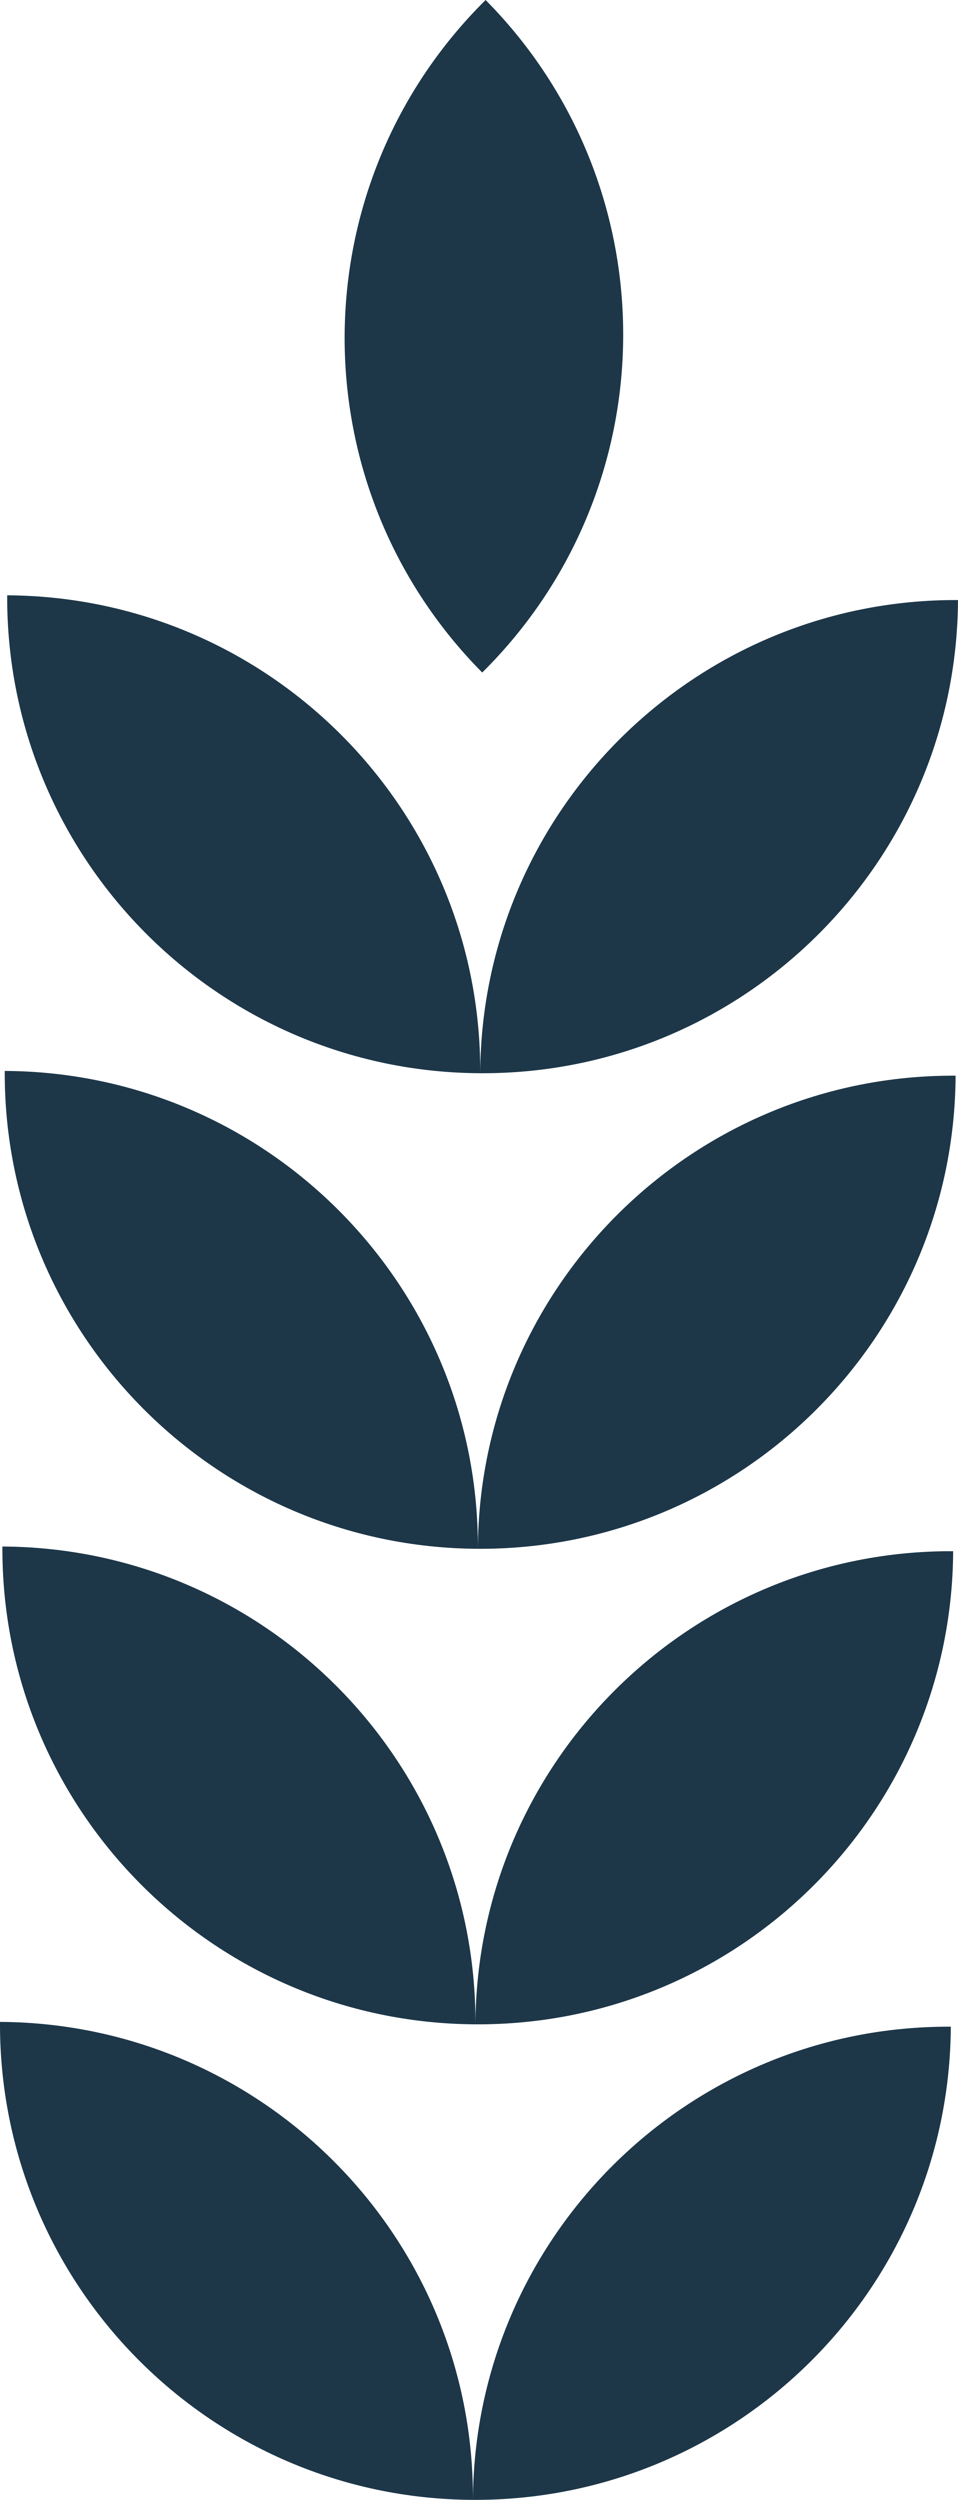 <svg version="1.1" id="图层_1" x="0px" y="0px" width="19.602px" height="51.135px" viewBox="0 0 19.602 51.135" enable-background="new 0 0 19.602 51.135" xml:space="preserve" xmlns="http://www.w3.org/2000/svg" xmlns:xlink="http://www.w3.org/1999/xlink" xmlns:xml="http://www.w3.org/XML/1998/namespace">
  <path fill="#1D3749" d="M9.826,21.953c-5.371-0.025-9.705-4.403-9.679-9.776C5.52,12.206,9.852,16.582,9.826,21.953
	c0.026-5.371,4.405-9.705,9.776-9.679C19.574,17.647,15.197,21.981,9.826,21.953z M9.728,41.408
	c-5.374-0.027-9.706-4.402-9.679-9.774C5.421,31.66,9.754,36.036,9.728,41.408c0.026-5.372,4.404-9.705,9.775-9.678
	C19.476,37.102,15.101,41.437,9.728,41.408z M9.677,51.135C4.306,51.11-0.026,46.733,0,41.358
	C5.372,41.387,9.706,45.763,9.677,51.135c0.029-5.372,4.405-9.706,9.778-9.679C19.427,46.829,15.051,51.16,9.677,51.135z M9.936,0
	c3.781,3.819,3.75,9.976-0.069,13.757C6.086,9.939,6.117,3.781,9.936,0z M9.778,31.681c-5.374-0.027-9.707-4.405-9.681-9.775
	C5.47,21.931,9.803,26.311,9.778,31.681c0.025-5.371,4.403-9.706,9.775-9.678C19.526,27.376,15.149,31.707,9.778,31.681z" class="color c1"/>
</svg>